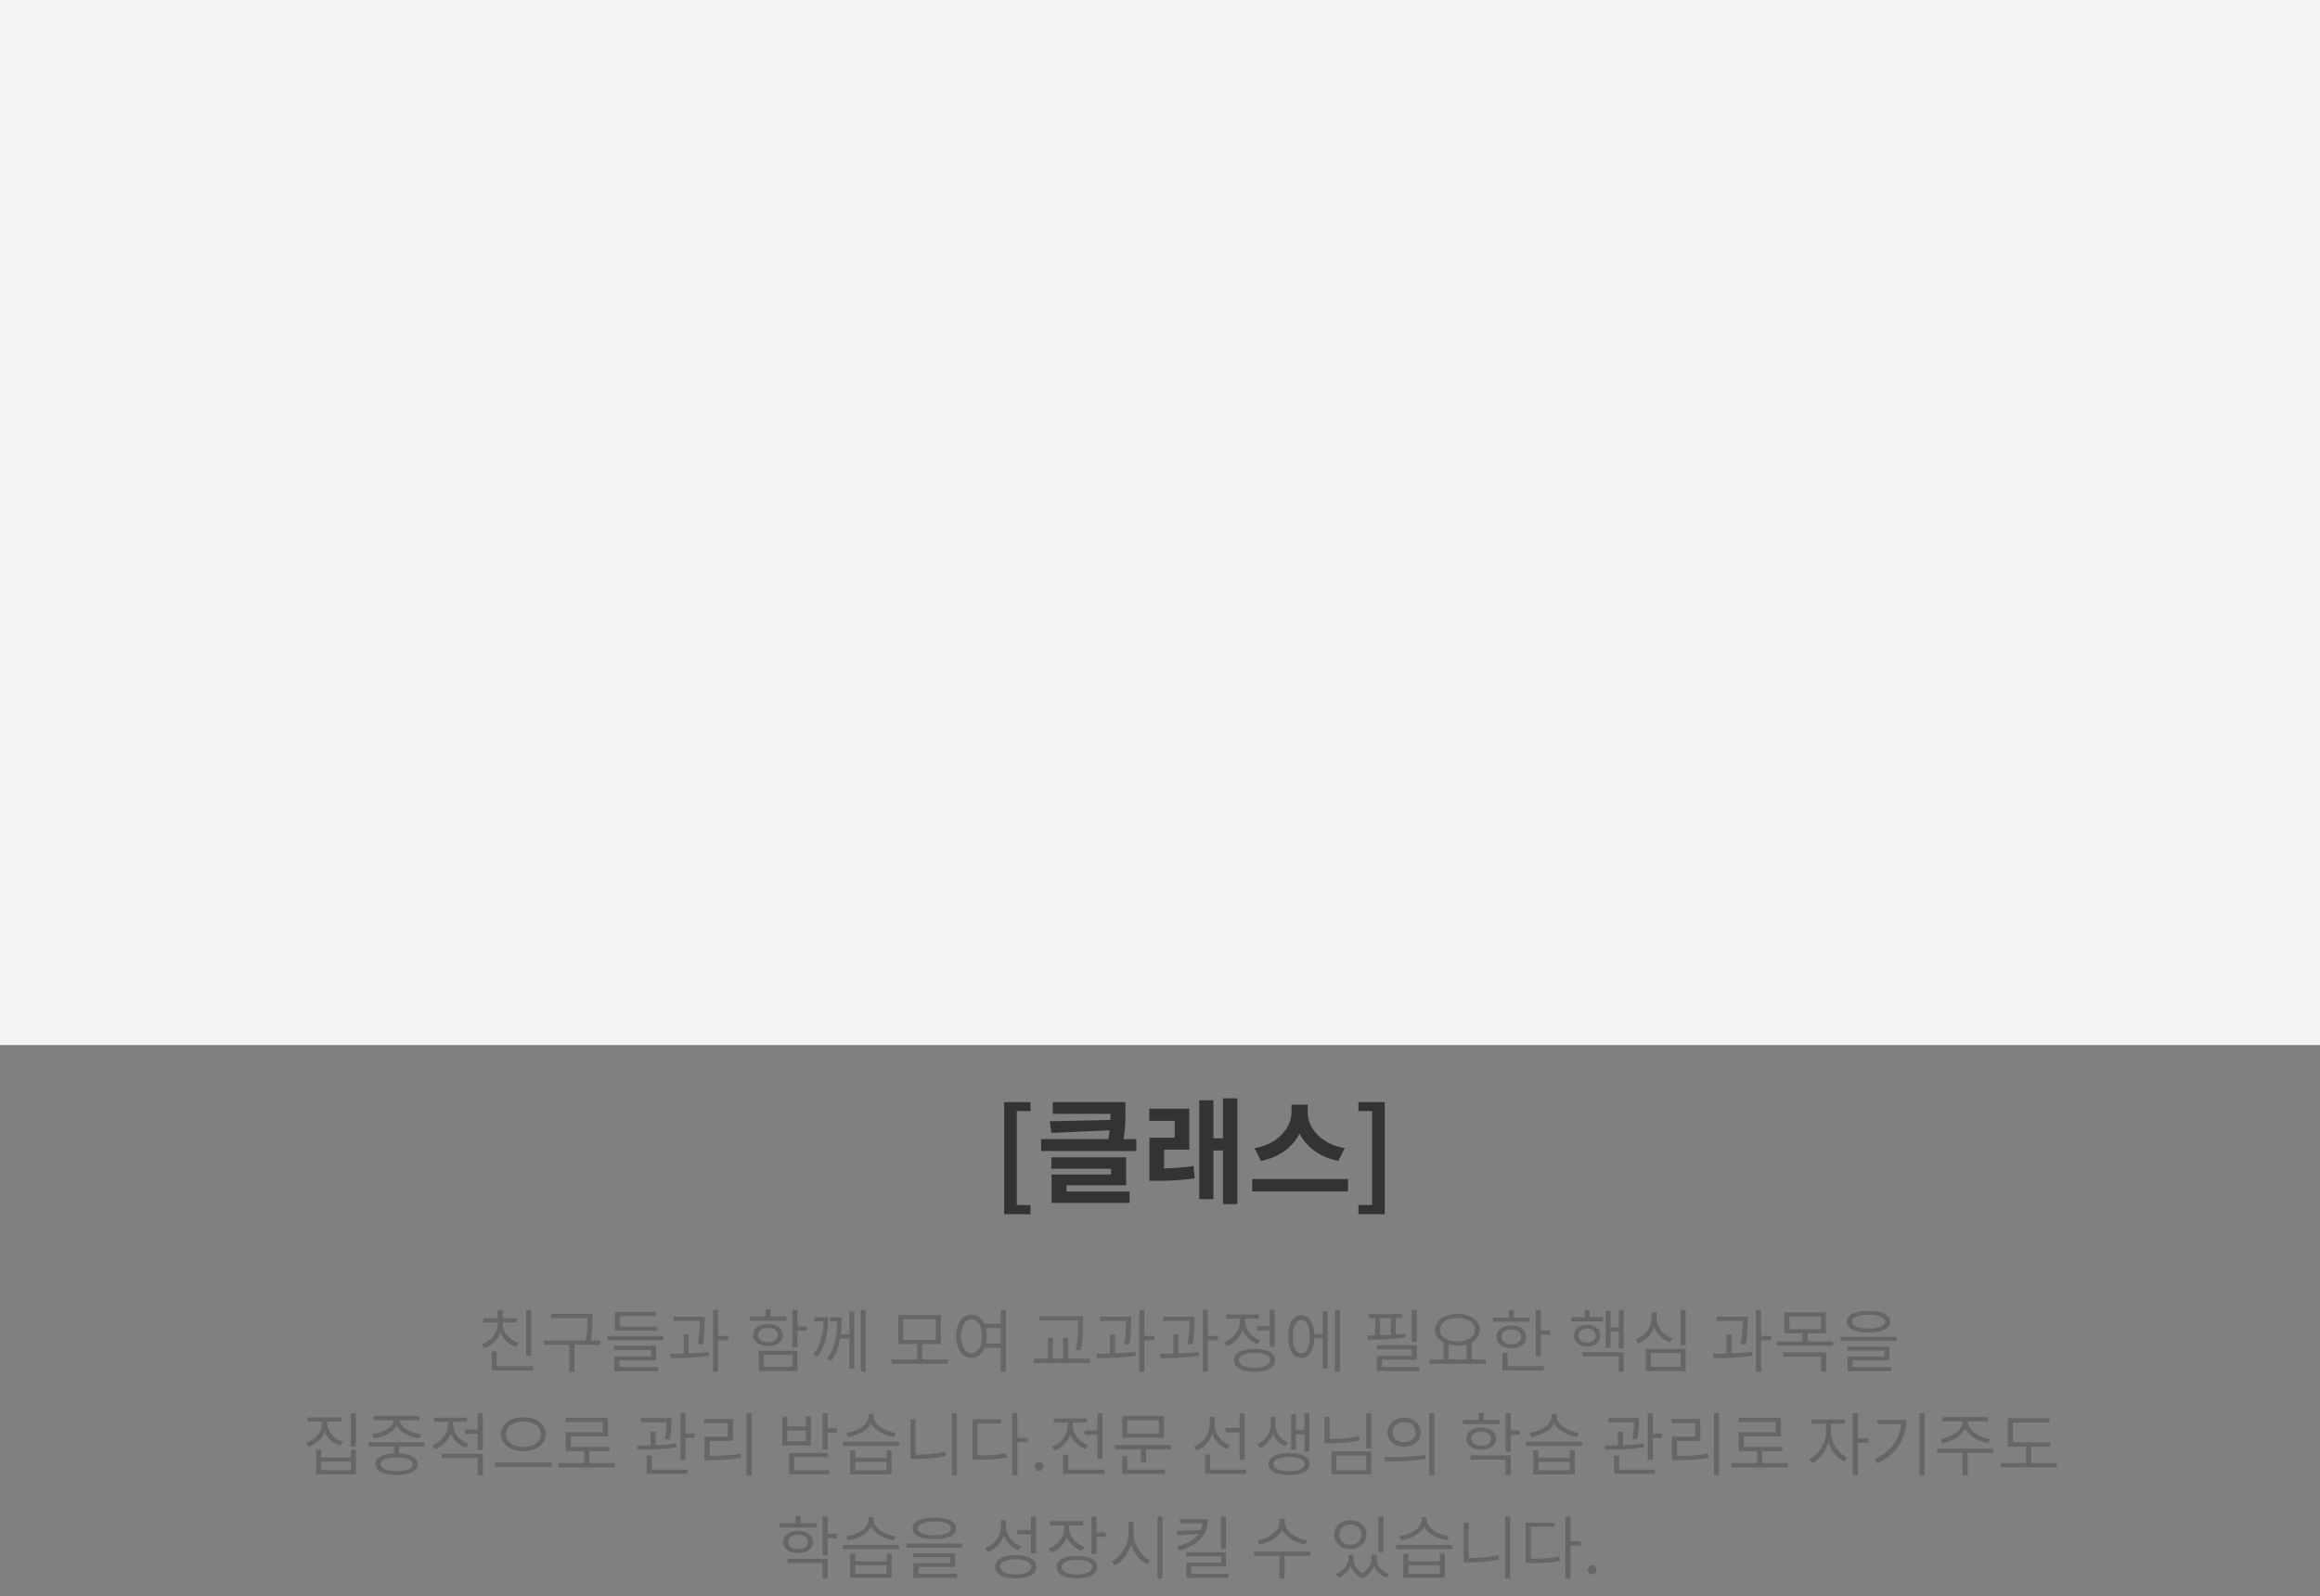 <svg width="202" height="139" viewBox="0 0 202 139" fill="none" xmlns="http://www.w3.org/2000/svg">
<rect x="0" y="0" width="202" height="139" fill="#808080" stroke="none"/>
<rect width="202" height="91" fill="#F3F3F3"/>
<path d="M87.432 105.73V95.97H89.722V96.75H88.532V104.93H89.722V105.73H87.432ZM92.861 103.21V103.76H98.351V104.75H91.561V102.27H96.741V101.77H91.541V100.78H98.051V103.21H92.861ZM97.831 99.19H98.941V100.23H90.651V99.19H96.511C96.551 98.92 96.591 98.68 96.621 98.43L91.541 98.65L91.401 97.64L96.681 97.52C96.691 97.34 96.691 97.16 96.691 96.99H91.661V95.97H97.991V96.79C97.991 97.5 97.991 98.26 97.831 99.19ZM101.36 100.11V101.74C102.2 101.72 103 101.67 103.92 101.53L104.02 102.6C102.84 102.79 101.84 102.82 100.73 102.82H100.08V99.07H102.28V97.6H100.07V96.54H103.55V100.11H101.36ZM106.48 95.64H107.73V104.85H106.48V100.18H105.65V104.42H104.42V95.81H105.65V99.12H106.48V95.64ZM117.08 99.98L116.52 101.09C114.92 100.77 113.74 99.88 113.15 98.71C112.56 99.88 111.39 100.78 109.79 101.09L109.23 99.98C111.3 99.63 112.45 98.17 112.45 96.85V96.19H113.86V96.85C113.86 98.2 115 99.63 117.08 99.98ZM109.03 102.67H117.37V103.74H109.03V102.67ZM118.279 105.73V104.93H119.469V96.75H118.279V95.97H120.569V105.73H118.279Z" fill="#333333"/>
<path d="M45.815 114.062H46.259V118.058H45.815V114.062ZM42.815 118.964H46.433V119.336H42.815V118.964ZM42.815 117.68H43.253V119.156H42.815V117.68ZM43.337 115.082H43.697V115.316C43.697 116.282 43.067 117.074 42.185 117.386L41.969 117.038C42.755 116.774 43.337 116.084 43.337 115.316V115.082ZM43.409 115.082H43.775V115.316C43.775 116.042 44.369 116.69 45.155 116.936L44.945 117.29C44.051 116.996 43.409 116.246 43.409 115.316V115.082ZM42.083 114.794H45.017V115.154H42.083V114.794ZM43.337 114.08H43.775V114.98H43.337V114.08ZM47.987 114.41H51.359V114.776H47.987V114.41ZM47.363 116.732H52.247V117.104H47.363V116.732ZM49.571 116.978H50.015V119.462H49.571V116.978ZM51.155 114.41H51.587V114.878C51.587 115.436 51.587 116.066 51.389 116.972L50.945 116.906C51.155 116.042 51.155 115.424 51.155 114.878V114.41ZM52.882 116.336H57.766V116.702H52.882V116.336ZM53.542 115.514H57.184V115.874H53.542V115.514ZM53.542 114.248H57.124V114.608H53.98V115.796H53.542V114.248ZM53.476 117.2H57.13V118.442H53.926V119.162H53.494V118.106H56.692V117.554H53.476V117.2ZM53.494 119.036H57.298V119.39H53.494V119.036ZM58.648 114.656H61.114V115.022H58.648V114.656ZM59.518 116.198H59.956V118.028H59.518V116.198ZM60.928 114.656H61.366V114.92C61.366 115.34 61.366 116.06 61.204 117.08L60.766 117.038C60.928 116.042 60.928 115.34 60.928 114.92V114.656ZM62.08 114.056H62.524V119.456H62.08V114.056ZM62.404 116.33H63.412V116.708H62.404V116.33ZM58.402 118.262L58.348 117.884C59.326 117.878 60.64 117.866 61.738 117.728L61.762 118.058C60.634 118.232 59.362 118.256 58.402 118.262ZM68.995 114.056H69.439V117.308H68.995V114.056ZM69.319 115.508H70.249V115.88H69.319V115.508ZM66.067 117.626H69.439V119.384H66.067V117.626ZM69.001 117.986H66.499V119.018H69.001V117.986ZM65.275 114.638H68.467V115.004H65.275V114.638ZM66.871 115.292C67.639 115.292 68.155 115.67 68.155 116.252C68.155 116.84 67.639 117.212 66.871 117.212C66.097 117.212 65.581 116.84 65.581 116.252C65.581 115.67 66.097 115.292 66.871 115.292ZM66.871 115.634C66.349 115.634 66.001 115.88 66.001 116.252C66.001 116.63 66.349 116.87 66.871 116.87C67.381 116.87 67.729 116.63 67.729 116.252C67.729 115.88 67.381 115.634 66.871 115.634ZM66.649 114.008H67.093V114.824H66.649V114.008ZM71.725 114.71H72.103C72.103 115.826 71.947 117.11 71.155 118.16L70.801 117.944C71.563 116.996 71.725 115.832 71.725 114.74V114.71ZM70.903 114.71H71.941V115.076H70.903V114.71ZM72.913 114.71H73.291C73.291 115.796 73.231 117.344 72.355 118.52L72.001 118.31C72.847 117.236 72.913 115.778 72.913 114.74V114.71ZM72.283 114.71H73.141V115.076H72.283V114.71ZM74.947 114.056H75.373V119.456H74.947V114.056ZM73.045 116.192H74.053V116.558H73.045V116.192ZM73.957 114.2H74.377V119.174H73.957V114.2ZM77.632 118.382H82.534V118.754H77.632V118.382ZM79.852 116.948H80.29V118.49H79.852V116.948ZM78.214 114.512H81.922V117.038H78.214V114.512ZM81.49 114.872H78.646V116.678H81.49V114.872ZM85.588 115.274H87.256V115.646H85.588V115.274ZM85.588 116.99H87.256V117.362H85.588V116.99ZM84.586 114.476C85.372 114.476 85.924 115.208 85.924 116.354C85.924 117.494 85.372 118.232 84.586 118.232C83.806 118.232 83.254 117.494 83.254 116.354C83.254 115.208 83.806 114.476 84.586 114.476ZM84.586 114.872C84.046 114.872 83.674 115.466 83.674 116.354C83.674 117.242 84.046 117.836 84.586 117.836C85.126 117.836 85.504 117.242 85.504 116.354C85.504 115.466 85.126 114.872 84.586 114.872ZM87.142 114.05H87.586V119.462H87.142V114.05ZM90.517 114.614H94.003V114.98H90.517V114.614ZM90.007 118.31H94.891V118.682H90.007V118.31ZM91.237 116.51H91.675V118.454H91.237V116.51ZM93.859 114.614H94.291V115.214C94.291 115.916 94.291 116.606 94.105 117.602L93.667 117.548C93.859 116.6 93.859 115.898 93.859 115.214V114.614ZM92.569 116.51H93.007V118.454H92.569V116.51ZM95.773 114.656H98.239V115.022H95.773V114.656ZM96.643 116.198H97.081V118.028H96.643V116.198ZM98.053 114.656H98.491V114.92C98.491 115.34 98.491 116.06 98.329 117.08L97.891 117.038C98.053 116.042 98.053 115.34 98.053 114.92V114.656ZM99.205 114.056H99.649V119.456H99.205V114.056ZM99.529 116.33H100.537V116.708H99.529V116.33ZM95.527 118.262L95.473 117.884C96.451 117.878 97.765 117.866 98.863 117.728L98.887 118.058C97.759 118.232 96.487 118.256 95.527 118.262ZM101.292 114.656H103.758V115.022H101.292V114.656ZM102.162 116.198H102.6V118.028H102.162V116.198ZM103.572 114.656H104.01V114.92C104.01 115.34 104.01 116.06 103.848 117.08L103.41 117.038C103.572 116.042 103.572 115.34 103.572 114.92V114.656ZM104.724 114.056H105.168V119.456H104.724V114.056ZM105.048 116.33H106.056V116.708H105.048V116.33ZM101.046 118.262L100.992 117.884C101.97 117.878 103.284 117.866 104.382 117.728L104.406 118.058C103.278 118.232 102.006 118.256 101.046 118.262ZM109.446 115.472H110.694V115.844H109.446V115.472ZM110.55 114.056H110.994V117.278H110.55V114.056ZM109.23 117.452C110.34 117.452 111.018 117.818 111.018 118.454C111.018 119.084 110.34 119.45 109.23 119.45C108.12 119.45 107.436 119.084 107.436 118.454C107.436 117.818 108.12 117.452 109.23 117.452ZM109.23 117.8C108.396 117.8 107.874 118.046 107.874 118.454C107.874 118.856 108.396 119.102 109.23 119.102C110.064 119.102 110.58 118.856 110.58 118.454C110.58 118.046 110.064 117.8 109.23 117.8ZM107.964 114.602H108.33V115.058C108.33 116.042 107.7 116.882 106.824 117.218L106.596 116.864C107.382 116.57 107.964 115.844 107.964 115.058V114.602ZM108.048 114.602H108.414V115.052C108.414 115.76 108.966 116.438 109.74 116.708L109.512 117.062C108.648 116.744 108.048 115.952 108.048 115.052V114.602ZM106.74 114.464H109.62V114.83H106.74V114.464ZM114.281 116.174H115.325V116.546H114.281V116.174ZM116.237 114.056H116.669V119.456H116.237V114.056ZM115.175 114.176H115.595V119.18H115.175V114.176ZM113.303 114.518C113.999 114.518 114.449 115.238 114.449 116.384C114.449 117.53 113.999 118.25 113.303 118.25C112.607 118.25 112.157 117.53 112.157 116.384C112.157 115.238 112.607 114.518 113.303 114.518ZM113.303 114.932C112.853 114.932 112.565 115.502 112.565 116.384C112.565 117.266 112.853 117.842 113.303 117.842C113.753 117.842 114.041 117.266 114.041 116.384C114.041 115.502 113.753 114.932 113.303 114.932ZM122.919 114.056H123.363V116.858H122.919V114.056ZM119.865 117.134H123.363V118.4H120.321V119.24H119.883V118.07H122.919V117.488H119.865V117.134ZM119.883 119.036H123.573V119.396H119.883V119.036ZM119.187 114.428H122.079V114.782H119.187V114.428ZM119.085 116.66L119.031 116.288C120.003 116.282 121.299 116.258 122.349 116.132L122.373 116.456C121.299 116.618 120.039 116.66 119.085 116.66ZM119.733 114.59H120.165V116.444H119.733V114.59ZM121.095 114.59H121.533V116.444H121.095V114.59ZM125.684 116.84H126.122V118.478H125.684V116.84ZM127.682 116.84H128.126V118.478H127.682V116.84ZM124.46 118.382H129.362V118.754H124.46V118.382ZM126.896 114.41C128.042 114.41 128.852 114.95 128.852 115.79C128.852 116.624 128.042 117.164 126.896 117.164C125.762 117.164 124.946 116.624 124.946 115.79C124.946 114.95 125.762 114.41 126.896 114.41ZM126.896 114.764C126.014 114.764 125.372 115.172 125.372 115.79C125.372 116.402 126.014 116.81 126.896 116.81C127.784 116.81 128.426 116.402 128.426 115.79C128.426 115.172 127.784 114.764 126.896 114.764ZM133.718 114.062H134.162V118.112H133.718V114.062ZM134.018 115.856H134.972V116.228H134.018V115.856ZM129.998 114.734H133.19V115.094H129.998V114.734ZM131.594 115.412C132.356 115.412 132.878 115.802 132.878 116.414C132.878 117.014 132.356 117.41 131.594 117.41C130.826 117.41 130.304 117.014 130.304 116.414C130.304 115.802 130.826 115.412 131.594 115.412ZM131.594 115.76C131.078 115.76 130.724 116.018 130.724 116.414C130.724 116.798 131.078 117.056 131.594 117.056C132.104 117.056 132.452 116.798 132.452 116.414C132.452 116.018 132.104 115.76 131.594 115.76ZM131.372 114.062H131.816V114.92H131.372V114.062ZM130.82 118.964H134.414V119.336H130.82V118.964ZM130.82 117.788H131.264V119.12H130.82V117.788ZM136.805 114.698H139.565V115.058H136.805V114.698ZM138.191 115.358C138.869 115.358 139.337 115.73 139.337 116.3C139.337 116.876 138.869 117.254 138.191 117.254C137.513 117.254 137.045 116.876 137.045 116.3C137.045 115.73 137.513 115.358 138.191 115.358ZM138.191 115.694C137.747 115.694 137.441 115.94 137.441 116.3C137.441 116.666 137.747 116.912 138.191 116.912C138.635 116.912 138.941 116.666 138.941 116.3C138.941 115.94 138.635 115.694 138.191 115.694ZM137.975 114.08H138.407V114.968H137.975V114.08ZM140.951 114.062H141.377V117.416H140.951V114.062ZM140.033 115.586H141.083V115.952H140.033V115.586ZM139.805 114.152H140.225V117.374H139.805V114.152ZM137.771 117.746H141.377V119.456H140.939V118.112H137.771V117.746ZM146.327 114.062H146.771V117.128H146.327V114.062ZM143.303 117.452H146.771V119.384H143.303V117.452ZM146.339 117.812H143.735V119.018H146.339V117.812ZM143.789 114.272H144.155V114.794C144.155 115.802 143.519 116.648 142.631 116.99L142.409 116.636C143.207 116.342 143.789 115.604 143.789 114.794V114.272ZM143.867 114.272H144.233V114.794C144.233 115.574 144.827 116.264 145.613 116.534L145.391 116.882C144.509 116.57 143.867 115.772 143.867 114.794V114.272ZM149.456 114.656H151.922V115.022H149.456V114.656ZM150.326 116.198H150.764V118.028H150.326V116.198ZM151.736 114.656H152.174V114.92C152.174 115.34 152.174 116.06 152.012 117.08L151.574 117.038C151.736 116.042 151.736 115.34 151.736 114.92V114.656ZM152.888 114.056H153.332V119.456H152.888V114.056ZM153.212 116.33H154.22V116.708H153.212V116.33ZM149.21 118.262L149.156 117.884C150.134 117.878 151.448 117.866 152.546 117.728L152.57 118.058C151.442 118.232 150.17 118.256 149.21 118.262ZM155.36 114.284H158.984V116.102H155.36V114.284ZM158.546 114.638H155.798V115.742H158.546V114.638ZM154.73 116.81H159.608V117.176H154.73V116.81ZM156.95 116.006H157.394V116.96H156.95V116.006ZM155.27 117.758H159.002V119.456H158.558V118.124H155.27V117.758ZM162.685 114.152C163.873 114.152 164.581 114.482 164.581 115.088C164.581 115.694 163.873 116.03 162.685 116.03C161.503 116.03 160.795 115.694 160.795 115.088C160.795 114.482 161.503 114.152 162.685 114.152ZM162.685 114.488C161.791 114.488 161.257 114.71 161.257 115.088C161.257 115.466 161.791 115.688 162.685 115.688C163.585 115.688 164.119 115.466 164.119 115.088C164.119 114.71 163.585 114.488 162.685 114.488ZM160.249 116.408H165.127V116.768H160.249V116.408ZM160.843 117.26H164.497V118.448H161.293V119.132H160.861V118.118H164.059V117.602H160.843V117.26ZM160.861 119.042H164.665V119.396H160.861V119.042ZM28.035 123.518H28.401V123.95C28.401 124.898 27.759 125.678 26.871 125.99L26.649 125.636C27.441 125.378 28.035 124.706 28.035 123.95V123.518ZM28.119 123.518H28.485V123.95C28.485 124.664 29.085 125.3 29.871 125.546L29.649 125.894C28.773 125.606 28.119 124.862 28.119 123.95V123.518ZM26.775 123.422H29.733V123.782H26.775V123.422ZM30.543 123.056H30.987V125.978H30.543V123.056ZM27.531 126.248H27.969V126.92H30.549V126.248H30.987V128.384H27.531V126.248ZM27.969 127.28V128.018H30.549V127.28H27.969ZM34.31 125.75H34.748V126.698H34.31V125.75ZM32.09 125.594H36.968V125.96H32.09V125.594ZM34.526 126.554C35.684 126.554 36.374 126.896 36.374 127.502C36.374 128.102 35.684 128.444 34.526 128.444C33.374 128.444 32.684 128.102 32.684 127.502C32.684 126.896 33.374 126.554 34.526 126.554ZM34.526 126.908C33.662 126.908 33.128 127.124 33.128 127.502C33.128 127.88 33.662 128.096 34.526 128.096C35.396 128.096 35.924 127.88 35.924 127.502C35.924 127.124 35.396 126.908 34.526 126.908ZM34.25 123.488H34.646V123.656C34.646 124.532 33.608 125.108 32.54 125.246L32.378 124.892C33.302 124.79 34.25 124.304 34.25 123.656V123.488ZM34.424 123.488H34.814V123.656C34.814 124.298 35.762 124.79 36.686 124.892L36.524 125.246C35.456 125.108 34.424 124.532 34.424 123.656V123.488ZM32.54 123.308H36.53V123.668H32.54V123.308ZM39.008 123.608H39.374V124.064C39.374 125.042 38.744 125.864 37.868 126.2L37.634 125.846C38.42 125.558 39.008 124.838 39.008 124.064V123.608ZM39.092 123.608H39.458V124.058C39.458 124.766 40.01 125.444 40.784 125.714L40.556 126.068C39.692 125.75 39.092 124.958 39.092 124.058V123.608ZM40.49 124.484H41.726V124.856H40.49V124.484ZM37.784 123.44H40.664V123.806H37.784V123.44ZM38.45 126.59H42.038V128.456H41.594V126.956H38.45V126.59ZM41.594 123.056H42.038V126.29H41.594V123.056ZM45.565 123.41C46.687 123.41 47.521 123.998 47.521 124.886C47.521 125.78 46.687 126.368 45.565 126.368C44.449 126.368 43.615 125.78 43.615 124.886C43.615 123.998 44.449 123.41 45.565 123.41ZM45.565 123.776C44.695 123.776 44.041 124.226 44.041 124.886C44.041 125.552 44.695 126.002 45.565 126.002C46.447 126.002 47.095 125.552 47.095 124.886C47.095 124.226 46.447 123.776 45.565 123.776ZM43.129 127.358H48.031V127.73H43.129V127.358ZM48.649 127.406H53.551V127.778H48.649V127.406ZM50.869 126.224H51.307V127.562H50.869V126.224ZM49.255 123.464H52.933V125.072H49.705V126.182H49.267V124.712H52.495V123.83H49.255V123.464ZM49.267 125.996H53.059V126.356H49.267V125.996ZM55.804 123.476H58.21V123.848H55.804V123.476ZM56.644 124.676H57.082V126.026H56.644V124.676ZM58.036 123.476H58.468V123.758C58.468 124.1 58.468 124.64 58.324 125.36L57.886 125.312C58.036 124.592 58.036 124.1 58.036 123.758V123.476ZM59.242 123.056H59.686V127.124H59.242V123.056ZM59.476 124.832H60.484V125.204H59.476V124.832ZM56.308 127.964H59.866V128.336H56.308V127.964ZM56.308 126.752H56.752V128.078H56.308V126.752ZM55.528 126.242L55.474 125.87C56.44 125.87 57.766 125.852 58.87 125.696L58.9 126.026C57.778 126.218 56.482 126.242 55.528 126.242ZM65.002 123.05H65.44V128.462H65.002V123.05ZM61.342 126.776H61.786C62.68 126.776 63.49 126.74 64.468 126.584L64.516 126.95C63.52 127.112 62.704 127.148 61.786 127.148H61.342V126.776ZM61.33 123.566H63.814V125.468H61.786V126.92H61.342V125.102H63.37V123.932H61.33V123.566ZM71.617 123.056H72.061V126.218H71.617V123.056ZM71.941 124.364H72.871V124.742H71.941V124.364ZM68.113 123.35H68.551V124.202H70.165V123.35H70.597V125.864H68.113V123.35ZM68.551 124.562V125.504H70.165V124.562H68.551ZM68.707 126.524H72.109V126.884H69.151V128.276H68.707V126.524ZM68.707 128.018H72.211V128.384H68.707V128.018ZM74.023 126.296H74.467V126.95H77.197V126.296H77.635V128.384H74.023V126.296ZM74.467 127.298V128.024H77.197V127.298H74.467ZM73.399 125.534H78.277V125.9H73.399V125.534ZM75.613 123.116H75.997V123.368C75.997 124.304 74.905 124.964 73.849 125.126L73.681 124.778C74.611 124.646 75.613 124.076 75.613 123.368V123.116ZM75.685 123.116H76.063V123.368C76.063 124.058 77.083 124.652 77.995 124.778L77.827 125.126C76.783 124.964 75.685 124.292 75.685 123.368V123.116ZM82.884 123.056H83.322V128.456H82.884V123.056ZM79.272 123.584H79.71V126.932H79.272V123.584ZM79.272 126.668H79.71C80.538 126.668 81.384 126.602 82.302 126.41L82.356 126.794C81.414 126.986 80.568 127.052 79.71 127.052H79.272V126.668ZM88.128 123.05H88.578V128.462H88.128V123.05ZM88.47 125.21H89.478V125.582H88.47V125.21ZM84.672 126.728H85.092C86.106 126.728 86.802 126.692 87.606 126.542L87.66 126.92C86.826 127.076 86.124 127.106 85.092 127.106H84.672V126.728ZM84.672 123.584H87.18V123.95H85.116V126.896H84.672V123.584ZM90.455 128.084C90.257 128.084 90.089 127.922 90.089 127.694C90.089 127.454 90.257 127.298 90.455 127.298C90.659 127.298 90.827 127.454 90.827 127.694C90.827 127.922 90.659 128.084 90.455 128.084ZM94.431 124.562H95.811V124.928H94.431V124.562ZM95.553 123.062H95.997V127.022H95.553V123.062ZM92.571 127.964H96.153V128.336H92.571V127.964ZM92.571 126.668H93.015V128.144H92.571V126.668ZM92.967 123.722H93.333V124.178C93.333 125.156 92.703 125.984 91.827 126.32L91.593 125.96C92.379 125.678 92.967 124.958 92.967 124.178V123.722ZM93.051 123.722H93.417V124.172C93.417 124.88 93.969 125.564 94.743 125.84L94.515 126.188C93.651 125.87 93.051 125.078 93.051 124.172V123.722ZM91.743 123.512H94.623V123.878H91.743V123.512ZM97.082 125.834H101.984V126.2H97.082V125.834ZM99.344 126.062H99.782V127.322H99.344V126.062ZM97.718 123.314H101.342V125.192H97.718V123.314ZM100.904 123.668H98.156V124.832H100.904V123.668ZM97.712 127.964H101.438V128.336H97.712V127.964ZM97.712 126.788H98.156V128.096H97.712V126.788ZM106.716 124.346H108.096V124.724H106.716V124.346ZM105.324 123.38H105.684V124.058C105.684 125.096 105.066 125.96 104.19 126.32L103.956 125.96C104.748 125.66 105.324 124.898 105.324 124.058V123.38ZM105.402 123.38H105.762V124.082C105.762 124.844 106.32 125.558 107.088 125.846L106.848 126.188C106.008 125.852 105.402 125.036 105.402 124.082V123.38ZM107.928 123.062H108.372V127.106H107.928V123.062ZM104.922 127.964H108.504V128.336H104.922V127.964ZM104.922 126.65H105.366V128.126H104.922V126.65ZM110.621 123.392H110.981V124.136C110.981 124.916 110.495 125.756 109.721 126.104L109.475 125.756C110.177 125.444 110.621 124.742 110.621 124.136V123.392ZM110.693 123.392H111.047V124.136C111.047 124.736 111.479 125.348 112.163 125.612L111.923 125.954C111.155 125.648 110.693 124.91 110.693 124.136V123.392ZM113.579 123.062H114.005V126.398H113.579V123.062ZM112.679 124.526H113.729V124.892H112.679V124.526ZM112.421 123.164H112.841V126.224H112.421V123.164ZM112.241 126.524C113.351 126.524 114.035 126.878 114.035 127.484C114.035 128.096 113.351 128.444 112.241 128.444C111.131 128.444 110.447 128.096 110.447 127.484C110.447 126.878 111.131 126.524 112.241 126.524ZM112.241 126.872C111.407 126.872 110.885 127.1 110.885 127.484C110.885 127.868 111.407 128.102 112.241 128.102C113.075 128.102 113.591 127.868 113.591 127.484C113.591 127.1 113.075 126.872 112.241 126.872ZM118.955 123.056H119.399V126.116H118.955V123.056ZM115.325 123.368H115.769V125.558H115.325V123.368ZM115.325 125.312H115.757C116.657 125.312 117.467 125.252 118.337 125.066L118.403 125.432C117.497 125.624 116.681 125.684 115.757 125.684H115.325V125.312ZM115.925 126.386H119.399V128.378H115.925V126.386ZM118.961 126.746H116.363V128.018H118.961V126.746ZM122.26 123.452C123.1 123.452 123.694 123.968 123.694 124.712C123.694 125.462 123.1 125.978 122.26 125.978C121.414 125.978 120.814 125.462 120.814 124.712C120.814 123.968 121.414 123.452 122.26 123.452ZM122.26 123.842C121.672 123.842 121.246 124.196 121.246 124.712C121.246 125.228 121.672 125.594 122.26 125.594C122.836 125.594 123.262 125.228 123.262 124.712C123.262 124.196 122.836 123.842 122.26 123.842ZM124.438 123.05H124.882V128.462H124.438V123.05ZM120.598 127.262L120.532 126.884C121.522 126.884 122.896 126.884 124.078 126.698L124.114 127.028C122.896 127.256 121.57 127.262 120.598 127.262ZM127.376 123.644H130.568V124.004H127.376V123.644ZM128.972 124.304C129.74 124.304 130.256 124.682 130.256 125.276C130.256 125.87 129.74 126.242 128.972 126.242C128.198 126.242 127.682 125.87 127.682 125.276C127.682 124.682 128.198 124.304 128.972 124.304ZM128.972 124.652C128.45 124.652 128.102 124.898 128.102 125.276C128.102 125.648 128.45 125.894 128.972 125.894C129.482 125.894 129.83 125.648 129.83 125.276C129.83 124.898 129.482 124.652 128.972 124.652ZM131.096 123.056H131.54V126.428H131.096V123.056ZM131.42 124.562H132.35V124.934H131.42V124.562ZM128.048 126.734H131.54V128.456H131.096V127.1H128.048V126.734ZM128.75 123.026H129.194V123.842H128.75V123.026ZM133.501 126.296H133.945V126.95H136.675V126.296H137.113V128.384H133.501V126.296ZM133.945 127.298V128.024H136.675V127.298H133.945ZM132.877 125.534H137.755V125.9H132.877V125.534ZM135.091 123.116H135.475V123.368C135.475 124.304 134.383 124.964 133.327 125.126L133.159 124.778C134.089 124.646 135.091 124.076 135.091 123.368V123.116ZM135.163 123.116H135.541V123.368C135.541 124.058 136.561 124.652 137.473 124.778L137.305 125.126C136.261 124.964 135.163 124.292 135.163 123.368V123.116ZM140.033 123.476H142.439V123.848H140.033V123.476ZM140.873 124.676H141.311V126.026H140.873V124.676ZM142.265 123.476H142.697V123.758C142.697 124.1 142.697 124.64 142.553 125.36L142.115 125.312C142.265 124.592 142.265 124.1 142.265 123.758V123.476ZM143.471 123.056H143.915V127.124H143.471V123.056ZM143.705 124.832H144.713V125.204H143.705V124.832ZM140.537 127.964H144.095V128.336H140.537V127.964ZM140.537 126.752H140.981V128.078H140.537V126.752ZM139.757 126.242L139.703 125.87C140.669 125.87 141.995 125.852 143.099 125.696L143.129 126.026C142.007 126.218 140.711 126.242 139.757 126.242ZM149.23 123.05H149.668V128.462H149.23V123.05ZM145.57 126.776H146.014C146.908 126.776 147.718 126.74 148.696 126.584L148.744 126.95C147.748 127.112 146.932 127.148 146.014 127.148H145.57V126.776ZM145.558 123.566H148.042V125.468H146.014V126.92H145.57V125.102H147.598V123.932H145.558V123.566ZM150.772 127.406H155.674V127.778H150.772V127.406ZM152.992 126.224H153.43V127.562H152.992V126.224ZM151.378 123.464H155.056V125.072H151.828V126.182H151.39V124.712H154.618V123.83H151.378V123.464ZM151.39 125.996H155.182V126.356H151.39V125.996ZM158.983 123.812H159.343V124.736C159.343 125.846 158.617 126.992 157.807 127.412L157.543 127.058C158.299 126.686 158.983 125.66 158.983 124.736V123.812ZM159.061 123.812H159.415V124.736C159.415 125.606 160.063 126.56 160.825 126.926L160.567 127.28C159.739 126.866 159.061 125.792 159.061 124.736V123.812ZM157.735 123.614H160.639V123.986H157.735V123.614ZM161.317 123.056H161.767V128.456H161.317V123.056ZM161.659 125.258H162.667V125.636H161.659V125.258ZM167.125 123.056H167.563V128.456H167.125V123.056ZM165.541 123.638H165.979C165.979 125.186 165.247 126.56 163.465 127.43L163.225 127.076C164.791 126.32 165.541 125.144 165.541 123.71V123.638ZM163.465 123.638H165.727V124.004H163.465V123.638ZM170.862 123.578H171.246V123.818C171.246 124.784 170.172 125.486 169.14 125.666L168.966 125.312C169.872 125.174 170.862 124.556 170.862 123.818V123.578ZM170.97 123.578H171.354V123.818C171.354 124.556 172.344 125.174 173.25 125.312L173.082 125.666C172.038 125.486 170.97 124.784 170.97 123.818V123.578ZM170.88 126.38H171.318V128.45H170.88V126.38ZM168.666 126.146H173.55V126.518H168.666V126.146ZM169.128 123.398H173.076V123.764H169.128V123.398ZM174.816 125.6H178.512V125.966H174.816V125.6ZM174.186 127.394H179.088V127.766H174.186V127.394ZM176.406 125.756H176.844V127.55H176.406V125.756ZM174.816 123.494H178.452V123.866H175.26V125.762H174.816V123.494ZM67.897 132.644H71.089V133.004H67.897V132.644ZM69.493 133.304C70.261 133.304 70.777 133.682 70.777 134.276C70.777 134.87 70.261 135.242 69.493 135.242C68.719 135.242 68.203 134.87 68.203 134.276C68.203 133.682 68.719 133.304 69.493 133.304ZM69.493 133.652C68.971 133.652 68.623 133.898 68.623 134.276C68.623 134.648 68.971 134.894 69.493 134.894C70.003 134.894 70.351 134.648 70.351 134.276C70.351 133.898 70.003 133.652 69.493 133.652ZM71.617 132.056H72.061V135.428H71.617V132.056ZM71.941 133.562H72.871V133.934H71.941V133.562ZM68.569 135.734H72.061V137.456H71.617V136.1H68.569V135.734ZM69.271 132.026H69.715V132.842H69.271V132.026ZM74.023 135.296H74.467V135.95H77.197V135.296H77.635V137.384H74.023V135.296ZM74.467 136.298V137.024H77.197V136.298H74.467ZM73.399 134.534H78.277V134.9H73.399V134.534ZM75.613 132.116H75.997V132.368C75.997 133.304 74.905 133.964 73.849 134.126L73.681 133.778C74.611 133.646 75.613 133.076 75.613 132.368V132.116ZM75.685 132.116H76.063V132.368C76.063 133.058 77.083 133.652 77.995 133.778L77.827 134.126C76.783 133.964 75.685 133.292 75.685 132.368V132.116ZM81.354 132.152C82.542 132.152 83.25 132.482 83.25 133.088C83.25 133.694 82.542 134.03 81.354 134.03C80.172 134.03 79.464 133.694 79.464 133.088C79.464 132.482 80.172 132.152 81.354 132.152ZM81.354 132.488C80.46 132.488 79.926 132.71 79.926 133.088C79.926 133.466 80.46 133.688 81.354 133.688C82.254 133.688 82.788 133.466 82.788 133.088C82.788 132.71 82.254 132.488 81.354 132.488ZM78.918 134.408H83.796V134.768H78.918V134.408ZM79.512 135.26H83.166V136.448H79.962V137.132H79.53V136.118H82.728V135.602H79.512V135.26ZM79.53 137.042H83.334V137.396H79.53V137.042ZM87.154 132.362H87.526V132.932C87.526 133.97 86.908 134.804 86.014 135.152L85.78 134.786C86.59 134.498 87.154 133.778 87.154 132.932V132.362ZM87.232 132.362H87.592V132.914C87.592 133.694 88.156 134.372 88.93 134.642L88.69 134.99C87.838 134.666 87.232 133.886 87.232 132.914V132.362ZM89.758 132.056H90.202V135.26H89.758V132.056ZM88.438 135.416C89.548 135.416 90.226 135.794 90.226 136.436C90.226 137.078 89.548 137.444 88.438 137.444C87.328 137.444 86.644 137.078 86.644 136.436C86.644 135.794 87.328 135.416 88.438 135.416ZM88.438 135.776C87.604 135.776 87.082 136.022 87.082 136.436C87.082 136.844 87.604 137.09 88.438 137.09C89.272 137.09 89.788 136.844 89.788 136.436C89.788 136.022 89.272 135.776 88.438 135.776ZM88.552 133.226H89.866V133.598H88.552V133.226ZM92.649 132.632H93.015V133.082C93.015 134.072 92.397 134.882 91.509 135.206L91.281 134.852C92.079 134.57 92.649 133.874 92.649 133.082V132.632ZM92.727 132.632H93.093V133.082C93.093 133.796 93.633 134.432 94.413 134.696L94.197 135.044C93.321 134.744 92.727 133.988 92.727 133.082V132.632ZM91.419 132.458H94.305V132.83H91.419V132.458ZM95.031 132.056H95.475V135.32H95.031V132.056ZM95.355 133.448H96.285V133.82H95.355V133.448ZM93.759 135.476C94.857 135.476 95.529 135.836 95.529 136.454C95.529 137.084 94.857 137.444 93.759 137.444C92.667 137.444 91.995 137.084 91.995 136.454C91.995 135.836 92.667 135.476 93.759 135.476ZM93.759 135.83C92.943 135.83 92.433 136.064 92.433 136.454C92.433 136.856 92.943 137.09 93.759 137.09C94.581 137.09 95.091 136.856 95.091 136.454C95.091 136.064 94.581 135.83 93.759 135.83ZM98.259 132.53H98.625V133.532C98.625 134.744 97.923 135.884 97.065 136.322L96.789 135.956C97.569 135.584 98.259 134.552 98.259 133.532V132.53ZM98.331 132.53H98.697V133.532C98.697 134.516 99.381 135.512 100.155 135.872L99.885 136.226C99.045 135.8 98.331 134.708 98.331 133.532V132.53ZM100.779 132.05H101.223V137.462H100.779V132.05ZM106.304 132.056H106.748V134.882H106.304V132.056ZM103.274 135.164H106.748V136.406H103.718V137.174H103.286V136.07H106.31V135.518H103.274V135.164ZM103.286 137.042H106.934V137.396H103.286V137.042ZM104.702 132.296H105.17C105.17 133.634 104.312 134.582 102.662 135.014L102.5 134.66C103.994 134.276 104.702 133.49 104.702 132.494V132.296ZM102.728 132.296H104.912V132.656H102.728V132.296ZM104.63 133.22V133.532L102.536 133.694L102.458 133.322L104.63 133.22ZM111.402 132.248H111.792V132.566C111.792 133.592 110.694 134.312 109.632 134.492L109.452 134.138C110.388 133.994 111.402 133.352 111.402 132.566V132.248ZM111.48 132.248H111.864V132.566C111.864 133.34 112.89 133.994 113.814 134.138L113.634 134.492C112.578 134.312 111.48 133.574 111.48 132.566V132.248ZM111.402 135.386H111.84V137.456H111.402V135.386ZM109.188 135.116H114.072V135.488H109.188V135.116ZM117.417 135.386H117.765V135.698C117.765 136.388 117.303 137.09 116.541 137.384L116.313 137.054C116.991 136.802 117.417 136.214 117.417 135.698V135.386ZM117.507 135.386H117.843V135.698C117.843 136.244 118.173 136.832 118.821 137.09L118.629 137.432C117.867 137.132 117.507 136.4 117.507 135.698V135.386ZM119.415 135.386H119.751V135.698C119.751 136.316 119.385 137.108 118.629 137.432L118.443 137.09C119.079 136.796 119.415 136.166 119.415 135.698V135.386ZM119.499 135.386H119.847V135.698C119.847 136.256 120.267 136.82 120.951 137.054L120.723 137.384C119.949 137.102 119.499 136.424 119.499 135.698V135.386ZM120.015 132.062H120.459V135.152H120.015V132.062ZM117.573 132.374C118.383 132.374 118.971 132.884 118.971 133.634C118.971 134.378 118.383 134.882 117.573 134.882C116.757 134.882 116.169 134.378 116.169 133.634C116.169 132.884 116.757 132.374 117.573 132.374ZM117.573 132.752C117.015 132.752 116.607 133.118 116.607 133.634C116.607 134.15 117.015 134.516 117.573 134.516C118.131 134.516 118.539 134.15 118.539 133.634C118.539 133.118 118.131 132.752 117.573 132.752ZM122.187 135.296H122.631V135.95H125.361V135.296H125.799V137.384H122.187V135.296ZM122.631 136.298V137.024H125.361V136.298H122.631ZM121.563 134.534H126.441V134.9H121.563V134.534ZM123.777 132.116H124.161V132.368C124.161 133.304 123.069 133.964 122.013 134.126L121.845 133.778C122.775 133.646 123.777 133.076 123.777 132.368V132.116ZM123.849 132.116H124.227V132.368C124.227 133.058 125.247 133.652 126.159 133.778L125.991 134.126C124.947 133.964 123.849 133.292 123.849 132.368V132.116ZM131.048 132.056H131.486V137.456H131.048V132.056ZM127.436 132.584H127.874V135.932H127.436V132.584ZM127.436 135.668H127.874C128.702 135.668 129.548 135.602 130.466 135.41L130.52 135.794C129.578 135.986 128.732 136.052 127.874 136.052H127.436V135.668ZM136.292 132.05H136.742V137.462H136.292V132.05ZM136.634 134.21H137.642V134.582H136.634V134.21ZM132.836 135.728H133.256C134.27 135.728 134.966 135.692 135.77 135.542L135.824 135.92C134.99 136.076 134.288 136.106 133.256 136.106H132.836V135.728ZM132.836 132.584H135.344V132.95H133.28V135.896H132.836V132.584ZM138.619 137.084C138.421 137.084 138.253 136.922 138.253 136.694C138.253 136.454 138.421 136.298 138.619 136.298C138.823 136.298 138.991 136.454 138.991 136.694C138.991 136.922 138.823 137.084 138.619 137.084Z" fill="#666666"/>
</svg>
